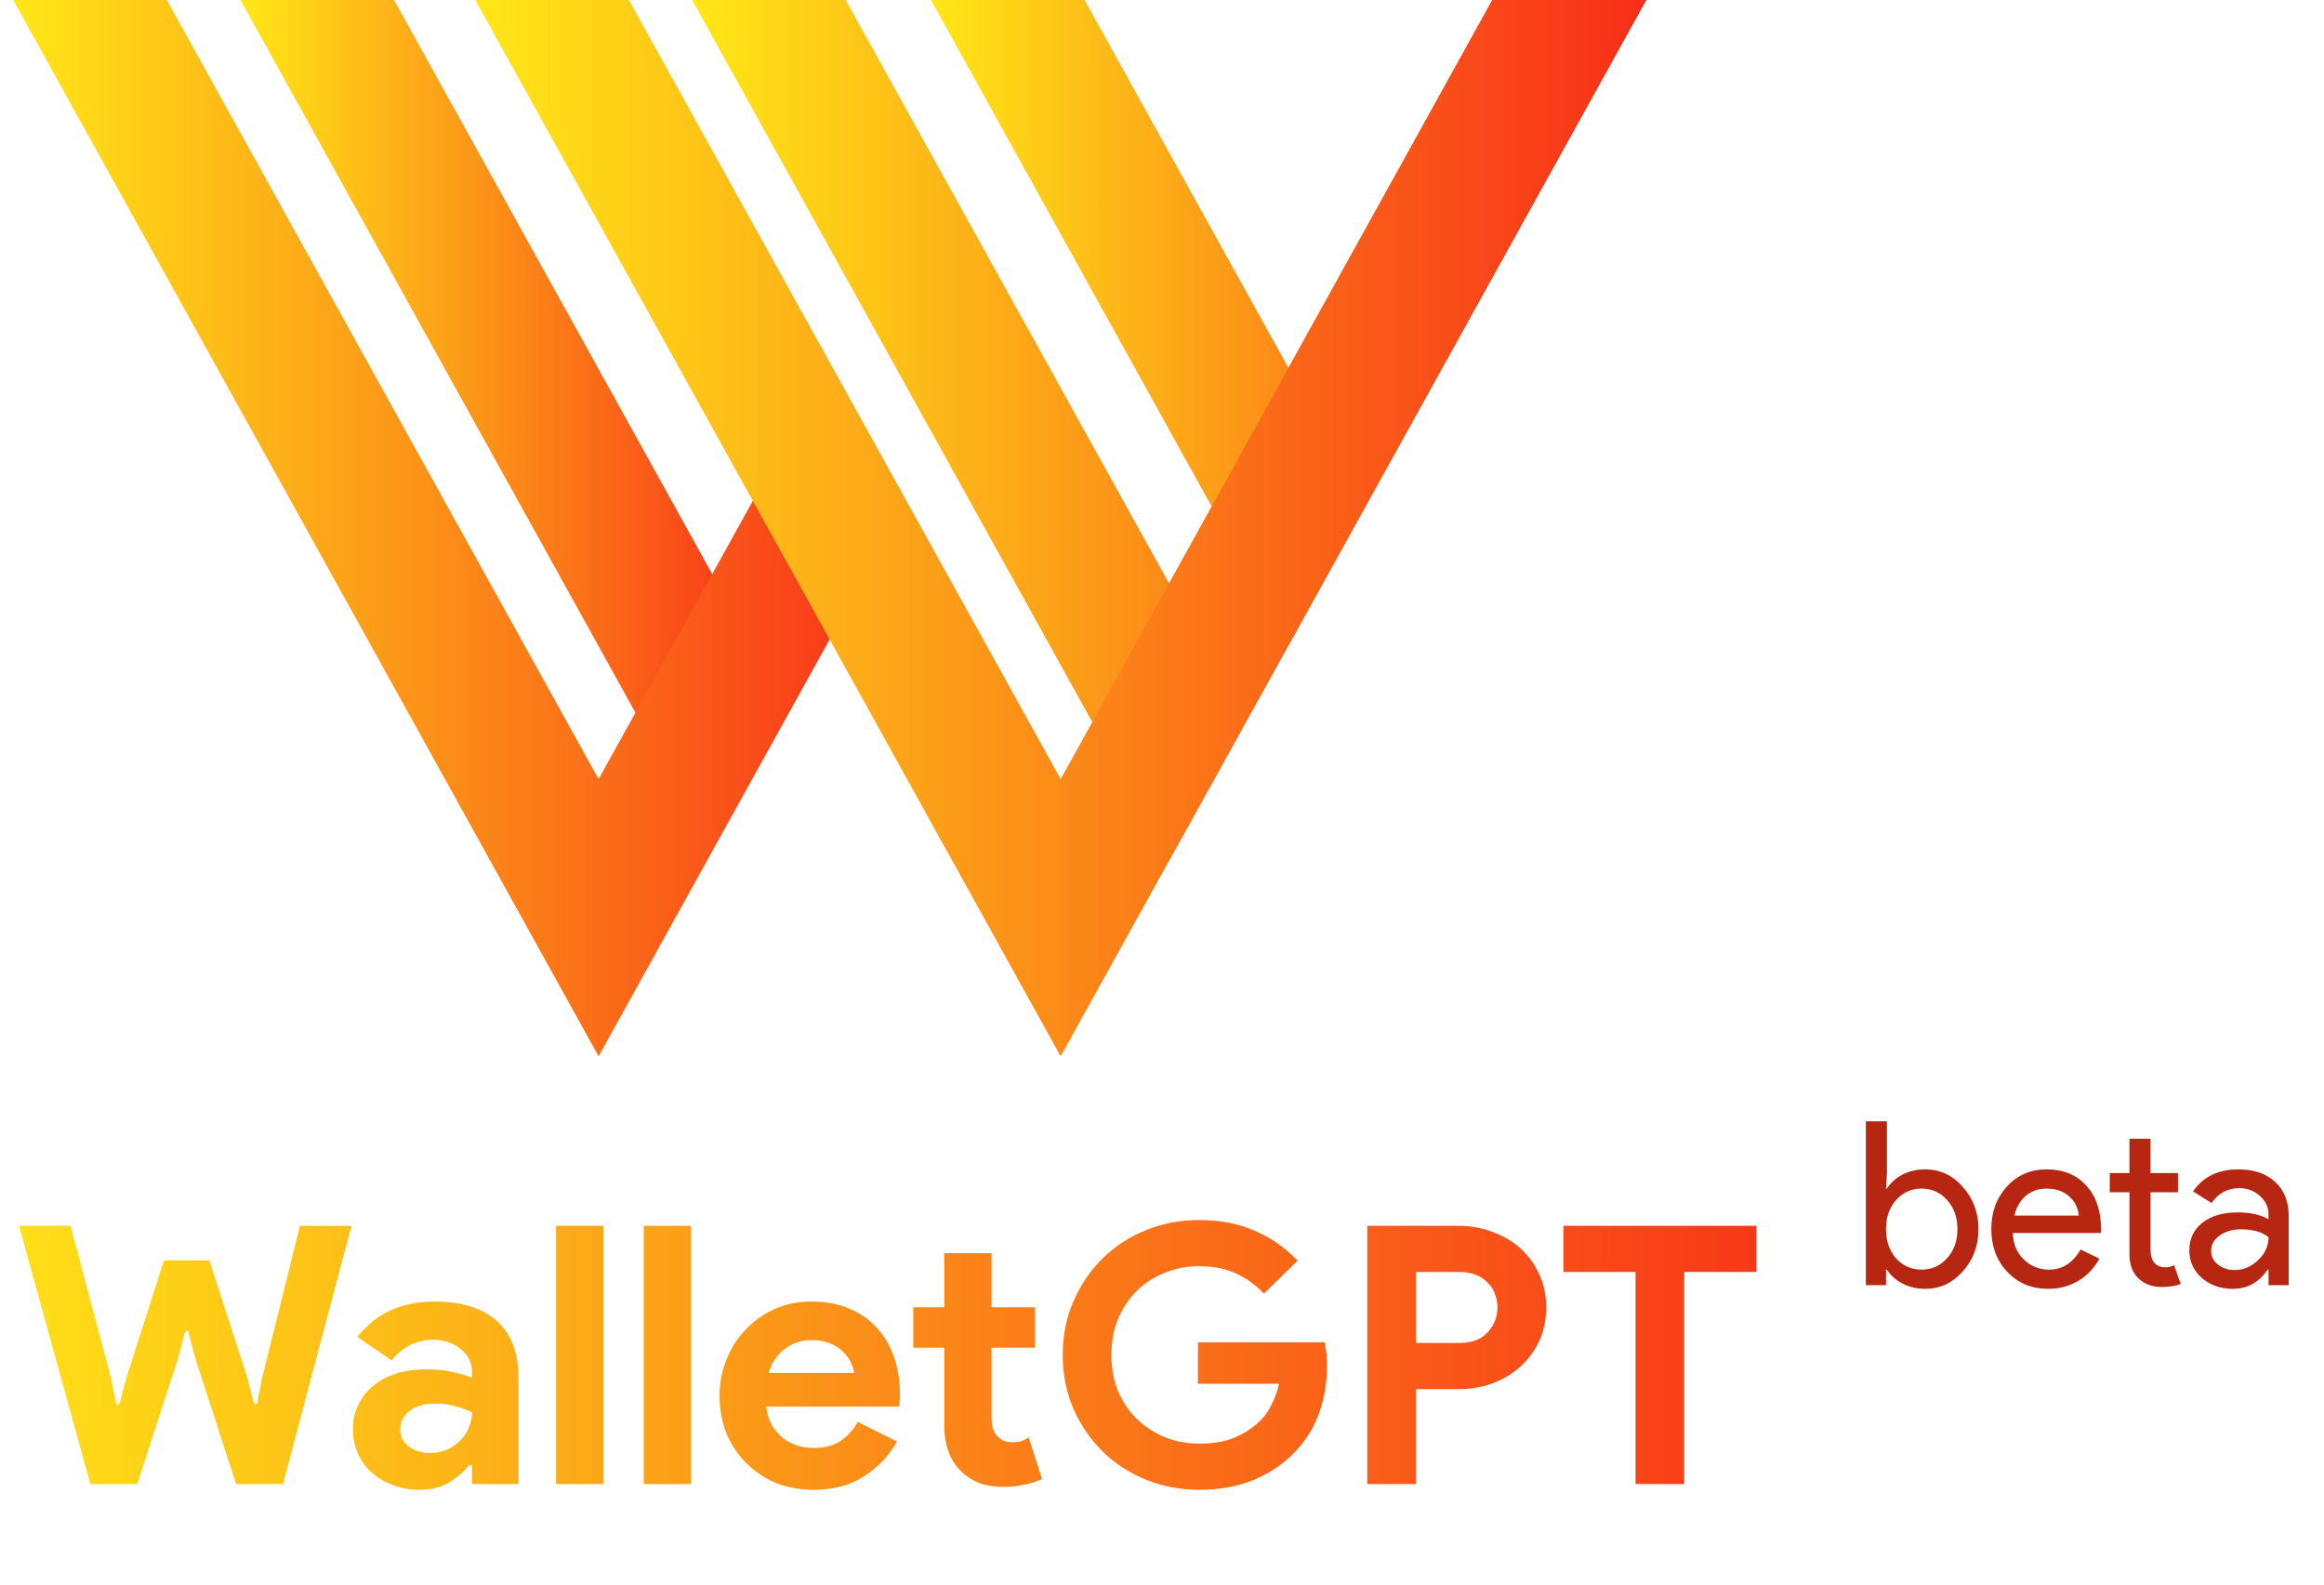 <svg width="132" height="90" viewBox="0 0 132 90" fill="none" xmlns="http://www.w3.org/2000/svg">
<path fill-rule="evenodd" clip-rule="evenodd" d="M48.036 0L66.403 33.14L84.769 0H93.495L66.403 48.884L39.31 0H48.036Z" fill="url(#paint0_linear_1234_4245)"/>
<path fill-rule="evenodd" clip-rule="evenodd" d="M61.603 0L73.185 20.901L84.769 0H93.495L73.185 36.644L52.877 0H61.603Z" fill="url(#paint1_linear_1234_4245)"/>
<path fill-rule="evenodd" clip-rule="evenodd" d="M22.381 0L44.084 39.159L37.415 42.866L13.658 0H22.381Z" fill="url(#paint2_linear_1234_4245)"/>
<path fill-rule="evenodd" clip-rule="evenodd" d="M9.476 0L33.999 44.252L44.681 24.979L51.351 28.688L33.999 59.995L0.75 0H9.476Z" fill="url(#paint3_linear_1234_4245)"/>
<path fill-rule="evenodd" clip-rule="evenodd" d="M35.72 0L60.244 44.252L84.769 0H93.495L60.244 59.995L26.995 0H35.72Z" fill="url(#paint4_linear_1234_4245)"/>
<path d="M1.078 69.622H4.007L6.281 78.184L6.608 79.762H6.772L7.202 78.184L9.312 71.588H11.893L14.024 78.184L14.433 79.741H14.597L14.905 78.184L17.035 69.622H19.964L16.072 84.289H13.409L11.115 77.222L10.685 75.603H10.521L10.091 77.222L7.797 84.289H5.134L1.078 69.622ZM26.807 83.223H26.643C26.329 83.606 25.947 83.933 25.496 84.207C25.059 84.48 24.492 84.616 23.796 84.616C23.277 84.616 22.785 84.528 22.321 84.35C21.87 84.186 21.474 83.954 21.133 83.654C20.791 83.353 20.525 82.991 20.334 82.568C20.143 82.145 20.047 81.68 20.047 81.175C20.047 80.656 20.15 80.192 20.355 79.782C20.559 79.359 20.846 78.997 21.215 78.696C21.584 78.396 22.014 78.171 22.505 78.02C23.011 77.857 23.557 77.775 24.144 77.775C24.8 77.775 25.339 77.829 25.762 77.939C26.186 78.034 26.534 78.136 26.807 78.246V77.939C26.807 77.406 26.595 76.969 26.172 76.627C25.749 76.272 25.223 76.095 24.595 76.095C23.666 76.095 22.881 76.484 22.239 77.263L20.293 75.931C21.358 74.593 22.813 73.924 24.656 73.924C26.213 73.924 27.401 74.292 28.22 75.03C29.04 75.754 29.45 76.832 29.45 78.266V84.289H26.807V83.223ZM26.807 80.212C26.493 80.062 26.165 79.946 25.824 79.864C25.496 79.768 25.134 79.721 24.738 79.721C24.096 79.721 23.598 79.864 23.243 80.151C22.901 80.424 22.731 80.765 22.731 81.175C22.731 81.585 22.895 81.912 23.222 82.158C23.564 82.404 23.953 82.527 24.39 82.527C24.745 82.527 25.073 82.466 25.373 82.343C25.674 82.206 25.926 82.035 26.131 81.831C26.35 81.612 26.513 81.366 26.623 81.093C26.746 80.806 26.807 80.513 26.807 80.212ZM31.583 84.289V69.622H34.266V84.289H31.583ZM36.564 84.289V69.622H39.247V84.289H36.564ZM50.95 81.871C50.485 82.691 49.857 83.353 49.065 83.858C48.287 84.364 47.331 84.616 46.197 84.616C45.433 84.616 44.722 84.487 44.067 84.227C43.425 83.954 42.865 83.579 42.387 83.1C41.909 82.623 41.534 82.063 41.261 81.421C41.001 80.765 40.871 80.048 40.871 79.27C40.871 78.546 41.001 77.863 41.261 77.222C41.52 76.566 41.882 75.999 42.346 75.521C42.811 75.03 43.357 74.641 43.985 74.354C44.627 74.067 45.33 73.924 46.095 73.924C46.901 73.924 47.617 74.06 48.246 74.333C48.874 74.593 49.4 74.962 49.823 75.439C50.246 75.904 50.567 76.457 50.786 77.099C51.004 77.74 51.114 78.437 51.114 79.188C51.114 79.284 51.114 79.366 51.114 79.434C51.1 79.516 51.093 79.591 51.093 79.659C51.079 79.728 51.072 79.803 51.072 79.885H43.514C43.569 80.294 43.678 80.649 43.842 80.95C44.019 81.236 44.231 81.482 44.477 81.687C44.736 81.878 45.016 82.022 45.316 82.117C45.617 82.199 45.924 82.24 46.238 82.24C46.853 82.24 47.358 82.104 47.754 81.831C48.164 81.544 48.485 81.189 48.717 80.765L50.95 81.871ZM48.512 77.98C48.498 77.802 48.437 77.604 48.328 77.385C48.232 77.167 48.082 76.962 47.877 76.771C47.686 76.58 47.44 76.423 47.14 76.3C46.853 76.177 46.505 76.115 46.095 76.115C45.521 76.115 45.016 76.279 44.579 76.607C44.142 76.935 43.835 77.392 43.657 77.98H48.512ZM53.633 76.546H51.872V74.251H53.633V71.179H56.317V74.251H58.775V76.546H56.317V80.438C56.317 80.67 56.337 80.888 56.378 81.093C56.433 81.284 56.528 81.448 56.665 81.585C56.856 81.803 57.129 81.912 57.484 81.912C57.717 81.912 57.901 81.892 58.037 81.851C58.174 81.796 58.304 81.728 58.427 81.646L59.184 84.002C58.87 84.152 58.529 84.261 58.16 84.329C57.805 84.412 57.409 84.452 56.972 84.452C56.467 84.452 56.01 84.377 55.6 84.227C55.204 84.063 54.869 83.845 54.596 83.572C53.954 82.957 53.633 82.083 53.633 80.95V76.546ZM68.041 76.238H75.231C75.272 76.402 75.306 76.6 75.334 76.832C75.361 77.064 75.374 77.297 75.374 77.529C75.374 78.471 75.231 79.359 74.944 80.192C74.657 81.025 74.207 81.769 73.592 82.424C72.937 83.121 72.152 83.66 71.237 84.043C70.322 84.425 69.277 84.616 68.103 84.616C67.037 84.616 66.034 84.425 65.091 84.043C64.149 83.66 63.33 83.128 62.633 82.445C61.937 81.762 61.384 80.957 60.974 80.028C60.565 79.086 60.36 78.061 60.36 76.955C60.36 75.849 60.565 74.832 60.974 73.903C61.384 72.961 61.937 72.148 62.633 71.466C63.33 70.783 64.149 70.25 65.091 69.868C66.034 69.485 67.037 69.294 68.103 69.294C69.291 69.294 70.349 69.499 71.278 69.909C72.22 70.318 73.026 70.885 73.695 71.609L71.79 73.473C71.312 72.968 70.779 72.585 70.192 72.326C69.605 72.053 68.901 71.916 68.082 71.916C67.413 71.916 66.778 72.039 66.177 72.285C65.576 72.517 65.05 72.852 64.6 73.289C64.149 73.726 63.787 74.258 63.514 74.886C63.255 75.501 63.125 76.191 63.125 76.955C63.125 77.72 63.255 78.416 63.514 79.045C63.787 79.659 64.149 80.185 64.6 80.622C65.064 81.059 65.597 81.4 66.198 81.646C66.799 81.878 67.44 81.994 68.123 81.994C68.901 81.994 69.557 81.885 70.09 81.667C70.636 81.434 71.1 81.141 71.483 80.786C71.756 80.54 71.988 80.233 72.179 79.864C72.384 79.482 72.541 79.058 72.65 78.594H68.041V76.238ZM77.66 84.289V69.622H82.822C83.518 69.622 84.167 69.738 84.768 69.97C85.382 70.189 85.915 70.503 86.366 70.912C86.816 71.322 87.171 71.814 87.431 72.387C87.69 72.947 87.82 73.569 87.82 74.251C87.82 74.948 87.69 75.583 87.431 76.156C87.171 76.716 86.816 77.201 86.366 77.611C85.915 78.02 85.382 78.341 84.768 78.573C84.167 78.792 83.518 78.901 82.822 78.901H80.425V84.289H77.66ZM82.863 76.279C83.587 76.279 84.133 76.075 84.502 75.665C84.87 75.255 85.055 74.784 85.055 74.251C85.055 73.992 85.007 73.739 84.911 73.493C84.829 73.248 84.693 73.036 84.502 72.859C84.324 72.667 84.099 72.517 83.826 72.408C83.552 72.299 83.232 72.244 82.863 72.244H80.425V76.279H82.863ZM92.896 84.289V72.244H88.799V69.622H99.758V72.244H95.661V84.289H92.896Z" fill="url(#paint5_linear_1234_4245)"/>
<path d="M109.345 73.203C108.877 73.203 108.448 73.103 108.058 72.904C107.677 72.704 107.382 72.44 107.174 72.111H107.122V72.995H105.978V63.687H107.174V66.625L107.122 67.509H107.174C107.382 67.179 107.677 66.915 108.058 66.716C108.448 66.516 108.877 66.417 109.345 66.417C110.186 66.417 110.896 66.746 111.477 67.405C112.075 68.072 112.374 68.874 112.374 69.81C112.374 70.754 112.075 71.556 111.477 72.215C110.896 72.873 110.186 73.203 109.345 73.203ZM109.15 72.111C109.722 72.111 110.203 71.894 110.593 71.461C110.983 71.036 111.178 70.486 111.178 69.81C111.178 69.142 110.983 68.592 110.593 68.159C110.203 67.725 109.722 67.509 109.15 67.509C108.569 67.509 108.084 67.725 107.694 68.159C107.313 68.592 107.122 69.142 107.122 69.81C107.122 70.486 107.313 71.04 107.694 71.474C108.084 71.898 108.569 72.111 109.15 72.111ZM116.328 73.203C115.392 73.203 114.621 72.882 114.014 72.241C113.408 71.599 113.104 70.789 113.104 69.81C113.104 68.839 113.399 68.033 113.988 67.392C114.578 66.742 115.332 66.417 116.25 66.417C117.195 66.417 117.945 66.724 118.499 67.34C119.063 67.946 119.344 68.8 119.344 69.901L119.331 70.031H114.326C114.344 70.655 114.552 71.157 114.95 71.539C115.349 71.92 115.826 72.111 116.38 72.111C117.143 72.111 117.741 71.729 118.174 70.967L119.24 71.487C118.954 72.024 118.556 72.444 118.044 72.748C117.542 73.051 116.97 73.203 116.328 73.203ZM114.417 69.043H118.07C118.036 68.601 117.854 68.237 117.524 67.951C117.204 67.656 116.77 67.509 116.224 67.509C115.774 67.509 115.384 67.647 115.054 67.925C114.734 68.202 114.521 68.575 114.417 69.043ZM122.77 73.099C122.25 73.099 121.816 72.938 121.47 72.618C121.132 72.297 120.958 71.851 120.95 71.279V67.717H119.832V66.625H120.95V64.675H122.146V66.625H123.706V67.717H122.146V70.889C122.146 71.313 122.228 71.604 122.393 71.76C122.557 71.907 122.744 71.981 122.952 71.981C123.047 71.981 123.138 71.972 123.225 71.955C123.32 71.929 123.407 71.898 123.485 71.864L123.862 72.93C123.55 73.042 123.186 73.099 122.77 73.099ZM125.587 71.045C125.587 71.357 125.717 71.617 125.977 71.825C126.246 72.033 126.558 72.137 126.913 72.137C127.416 72.137 127.862 71.95 128.252 71.578C128.651 71.205 128.85 70.767 128.85 70.265C128.478 69.97 127.958 69.823 127.29 69.823C126.805 69.823 126.398 69.94 126.068 70.174C125.748 70.408 125.587 70.698 125.587 71.045ZM127.134 66.417C128.018 66.417 128.716 66.655 129.227 67.132C129.739 67.6 129.994 68.245 129.994 69.069V72.995H128.85V72.111H128.798C128.304 72.839 127.646 73.203 126.822 73.203C126.12 73.203 125.531 72.995 125.054 72.579C124.586 72.163 124.352 71.643 124.352 71.019C124.352 70.36 124.599 69.836 125.093 69.446C125.596 69.056 126.263 68.861 127.095 68.861C127.806 68.861 128.391 68.991 128.85 69.251V68.978C128.85 68.562 128.686 68.211 128.356 67.925C128.027 67.63 127.641 67.483 127.199 67.483C126.532 67.483 126.003 67.764 125.613 68.328L124.56 67.665C125.141 66.833 125.999 66.417 127.134 66.417Z" fill="#B72610"/>
<defs>
<linearGradient id="paint0_linear_1234_4245" x1="39.31" y1="24.443" x2="93.495" y2="24.443" gradientUnits="userSpaceOnUse">
<stop stop-color="#FFE717"/>
<stop offset="1" stop-color="#F82E19"/>
</linearGradient>
<linearGradient id="paint1_linear_1234_4245" x1="52.877" y1="18.321" x2="93.495" y2="18.321" gradientUnits="userSpaceOnUse">
<stop stop-color="#FFE717"/>
<stop offset="1" stop-color="#F82E19"/>
</linearGradient>
<linearGradient id="paint2_linear_1234_4245" x1="13.658" y1="21.433" x2="44.084" y2="21.433" gradientUnits="userSpaceOnUse">
<stop stop-color="#FFE717"/>
<stop offset="1" stop-color="#F82E19"/>
</linearGradient>
<linearGradient id="paint3_linear_1234_4245" x1="0.75" y1="29.997" x2="51.351" y2="29.997" gradientUnits="userSpaceOnUse">
<stop stop-color="#FFE717"/>
<stop offset="1" stop-color="#F82E19"/>
</linearGradient>
<linearGradient id="paint4_linear_1234_4245" x1="26.995" y1="29.997" x2="93.495" y2="29.997" gradientUnits="userSpaceOnUse">
<stop stop-color="#FFE717"/>
<stop offset="1" stop-color="#F82E19"/>
</linearGradient>
<linearGradient id="paint5_linear_1234_4245" x1="0.75" y1="76.789" x2="100.75" y2="76.789" gradientUnits="userSpaceOnUse">
<stop stop-color="#FEDF17"/>
<stop offset="1" stop-color="#F83719"/>
</linearGradient>
</defs>
</svg>
